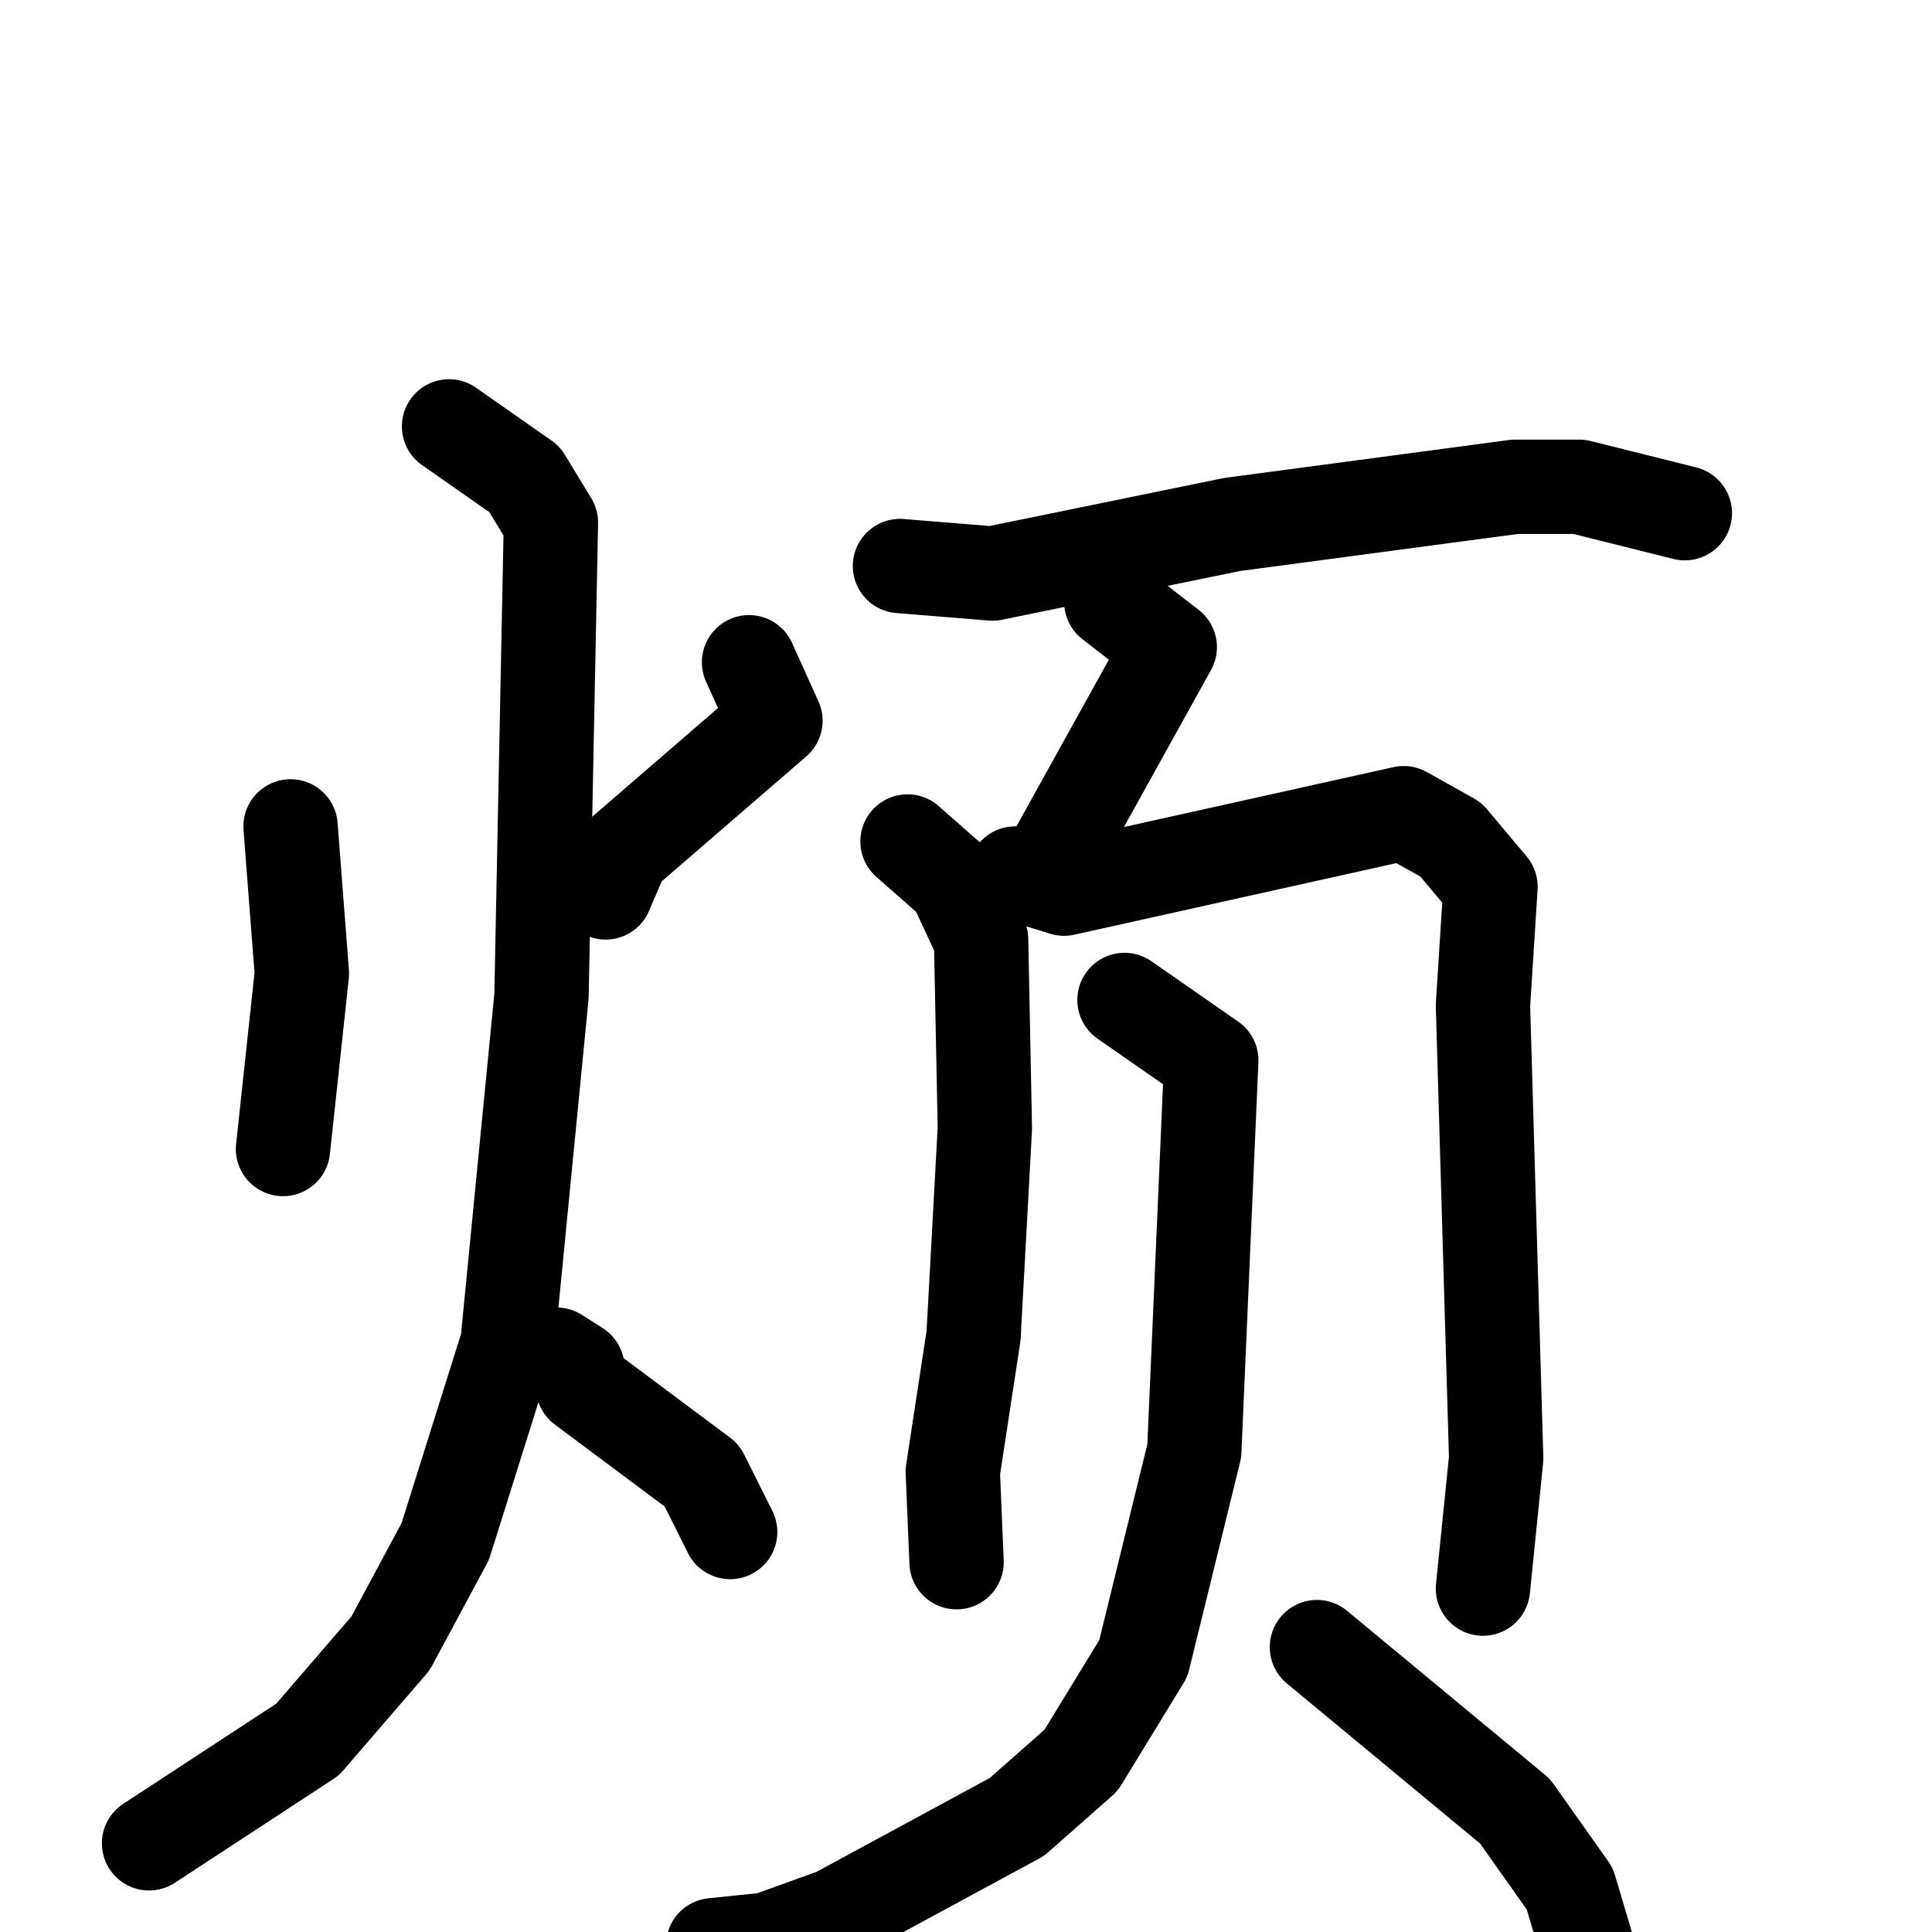 <svg xmlns="http://www.w3.org/2000/svg" viewBox="0 0 1024 1024">
  <g style="fill:none;stroke:#000000;stroke-width:50;stroke-linecap:round;stroke-linejoin:round;" transform="scale(1, 1) translate(0, 0)">
    <path d="M 154.0,438.0 L 160.0,516.0 L 150.0,609.0"/>
    <path d="M 397.0,351.0 L 411.0,382.0 L 330.0,452.0 L 321.0,473.0"/>
    <path d="M 238.0,226.0 L 278.0,254.0 L 292.0,277.0 L 287.0,528.0 L 269.0,712.0 L 236.0,817.0 L 207.0,871.0 L 163.0,922.0 L 79.0,977.0"/>
    <path d="M 295.0,718.0 L 306.0,725.0 L 309.0,735.0 L 372.0,782.0 L 387.0,812.0"/>
    <path d="M 477.0,300.0 L 526.0,304.0 L 653.0,278.0 L 803.0,258.0 L 837.0,258.0 L 893.0,272.0"/>
    <path d="M 589.0,319.0 L 620.0,343.0 L 559.0,453.0"/>
    <path d="M 481.0,446.0 L 506.0,468.0 L 520.0,498.0 L 522.0,598.0 L 516.0,708.0 L 505.0,780.0 L 507.0,828.0"/>
    <path d="M 538.0,463.0 L 564.0,471.0 L 744.0,431.0 L 769.0,445.0 L 790.0,470.0 L 786.0,533.0 L 793.0,773.0 L 786.0,842.0"/>
    <path d="M 596.0,530.0 L 642.0,562.0 L 633.0,769.0 L 606.0,879.0 L 573.0,933.0 L 539.0,963.0 L 443.0,1015.0 L 407.0,1028.0 L 378.0,1031.0"/>
    <path d="M 698.0,873.0 L 803.0,960.0 L 832.0,1001.0 L 843.0,1038.0"/>
  </g>
</svg>
